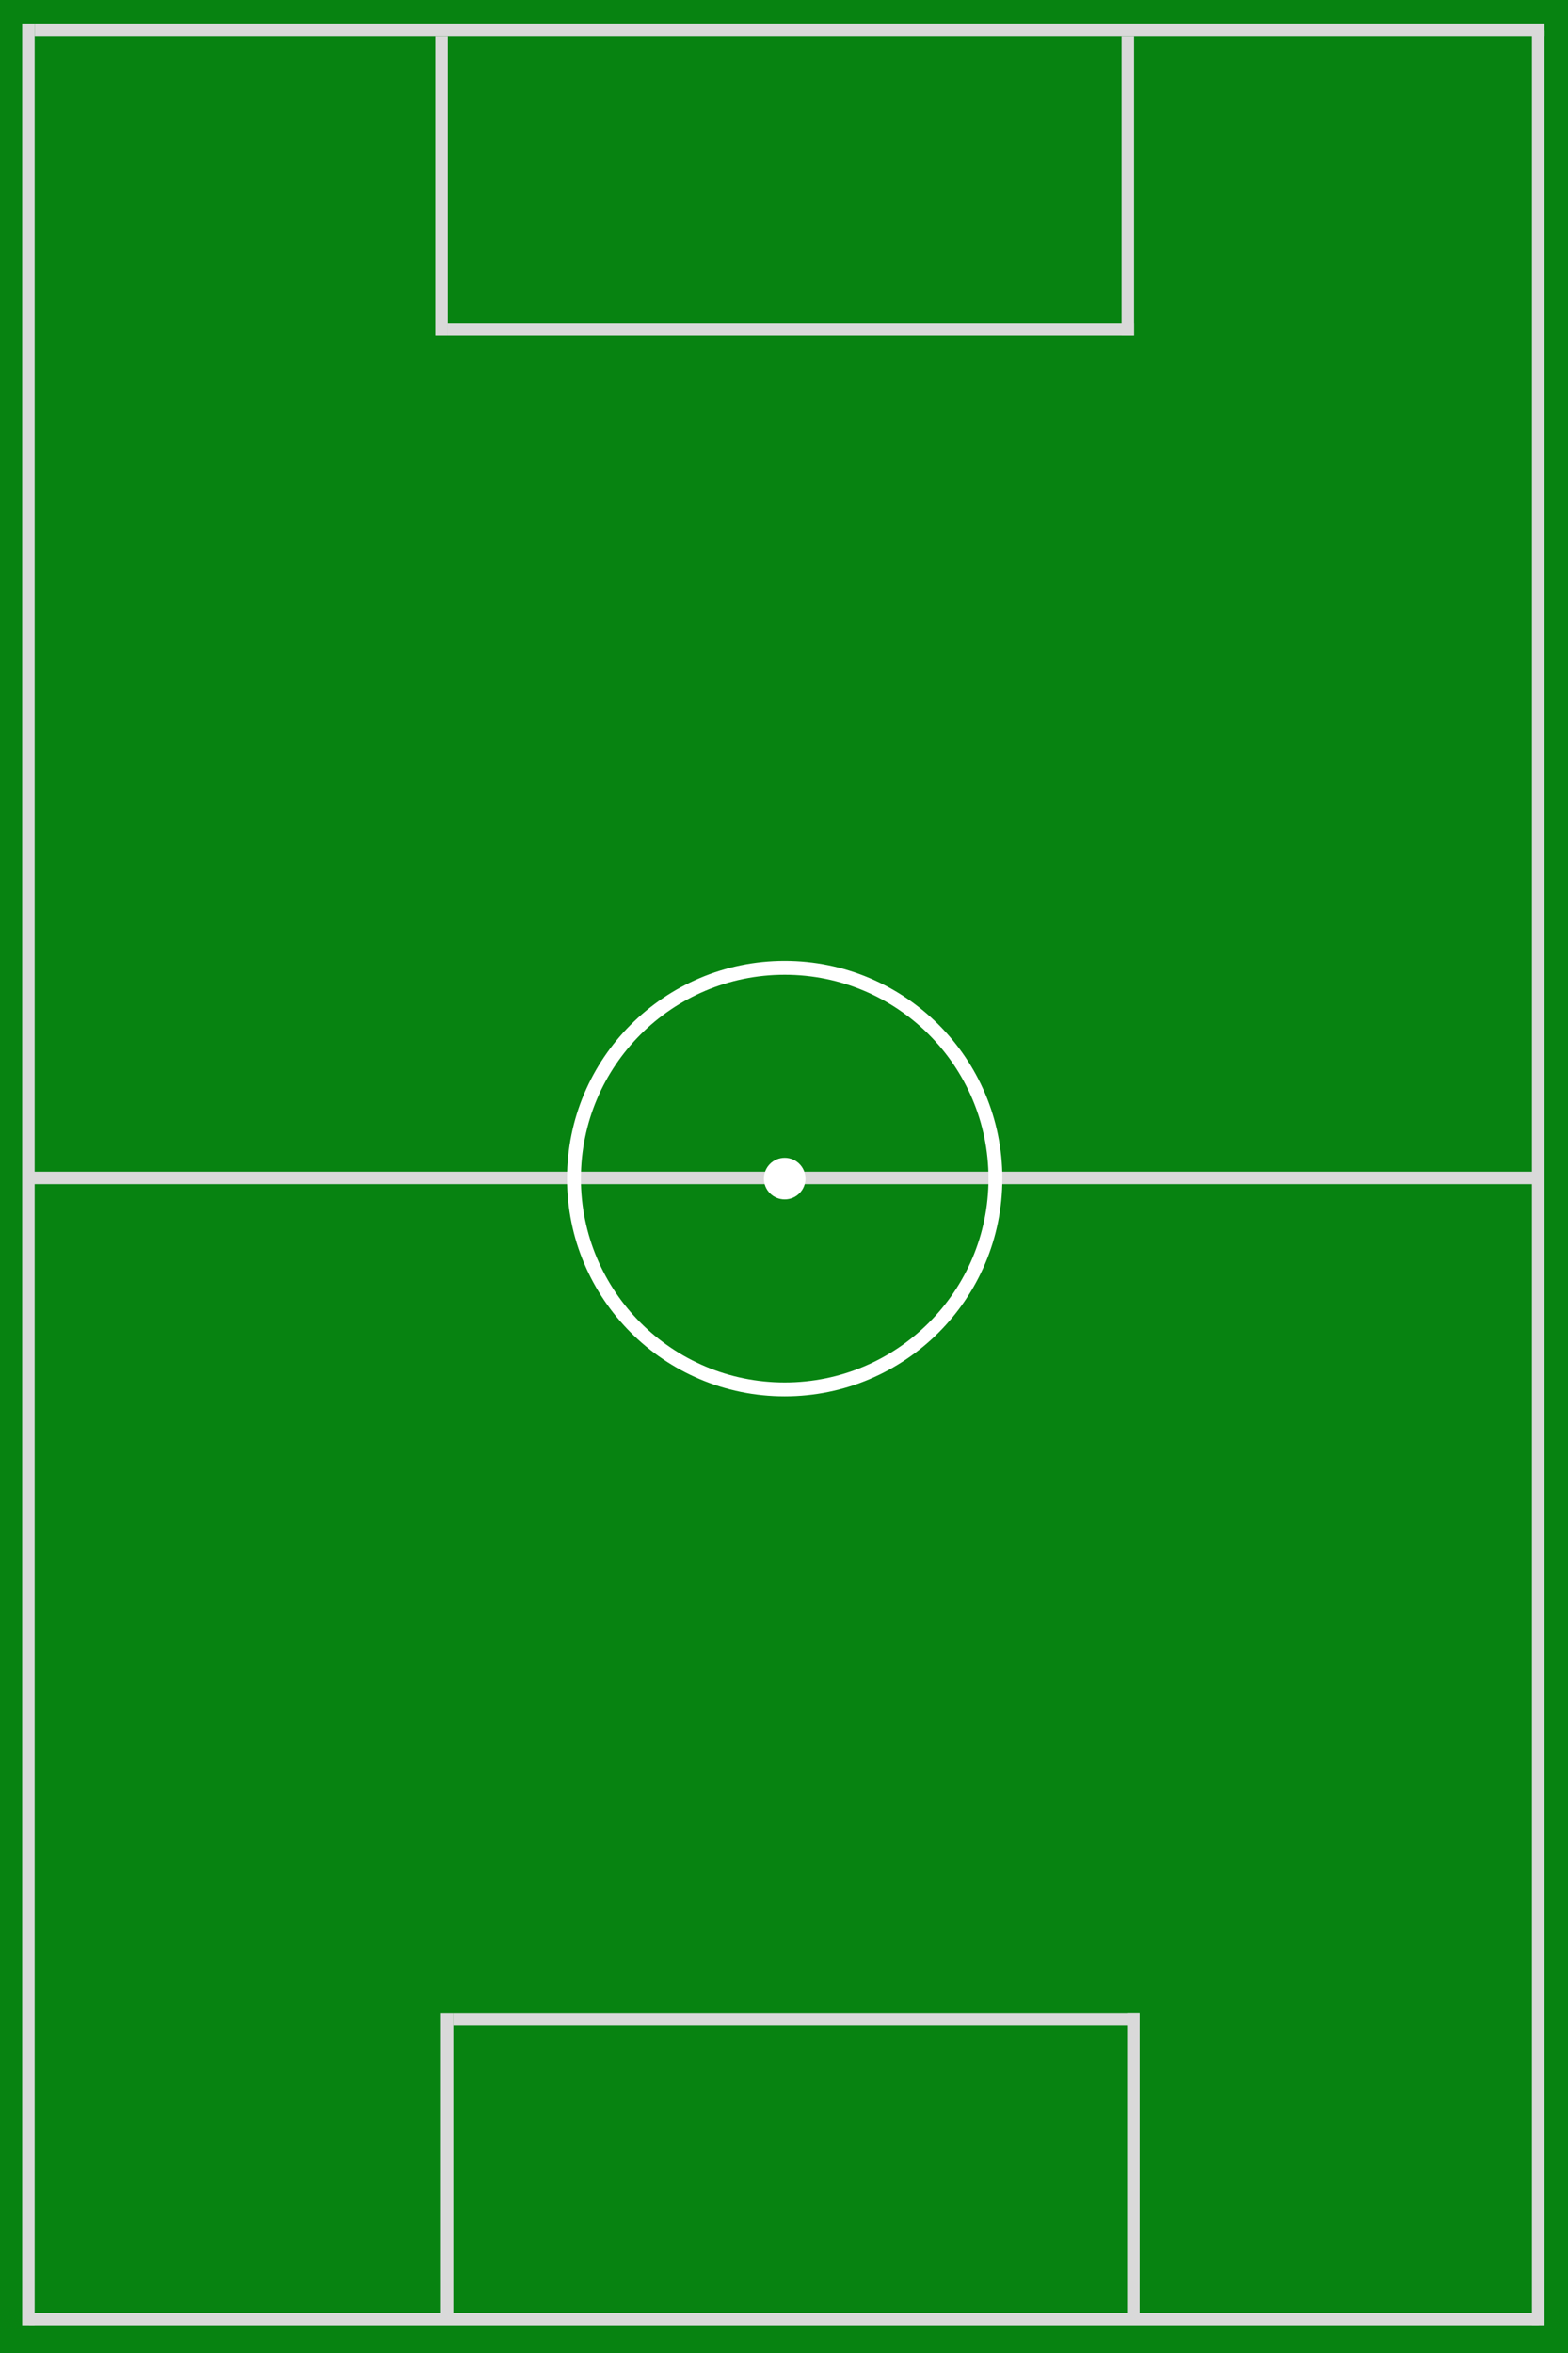 <svg width="1131" height="1697" viewBox="0 0 1131 1697" fill="none" xmlns="http://www.w3.org/2000/svg">
<rect width="1131" height="1697" fill="#078311"/>
<rect x="21" y="845" width="1089" height="9" fill="#D9D9D9"/>
<rect x="327" y="1452" width="495" height="9" fill="#D9D9D9"/>
<rect x="318" y="1668" width="216" height="9" transform="rotate(-90 318 1668)" fill="#D9D9D9"/>
<rect x="813" y="1668" width="216" height="9" transform="rotate(-90 813 1668)" fill="#D9D9D9"/>
<rect width="495" height="9" transform="matrix(1 0 0 -1 323 242)" fill="#D9D9D9"/>
<rect width="216" height="9" transform="matrix(0 1 1 0 314 26)" fill="#D9D9D9"/>
<rect width="216" height="9" transform="matrix(0 1 1 0 809 26)" fill="#D9D9D9"/>
<rect x="16" y="1677" width="1660" height="9" transform="rotate(-90 16 1677)" fill="#D9D9D9"/>
<rect x="1105" y="1677" width="1655" height="9" transform="rotate(-90 1105 1677)" fill="#D9D9D9"/>
<rect x="21" y="1668" width="1089" height="9" fill="#D9D9D9"/>
<rect x="25" y="17" width="1089" height="9" fill="#D9D9D9"/>
<circle cx="566" cy="850" r="152" stroke="white" stroke-width="10"/>
<circle cx="566" cy="850" r="15" fill="white"/>
</svg>
